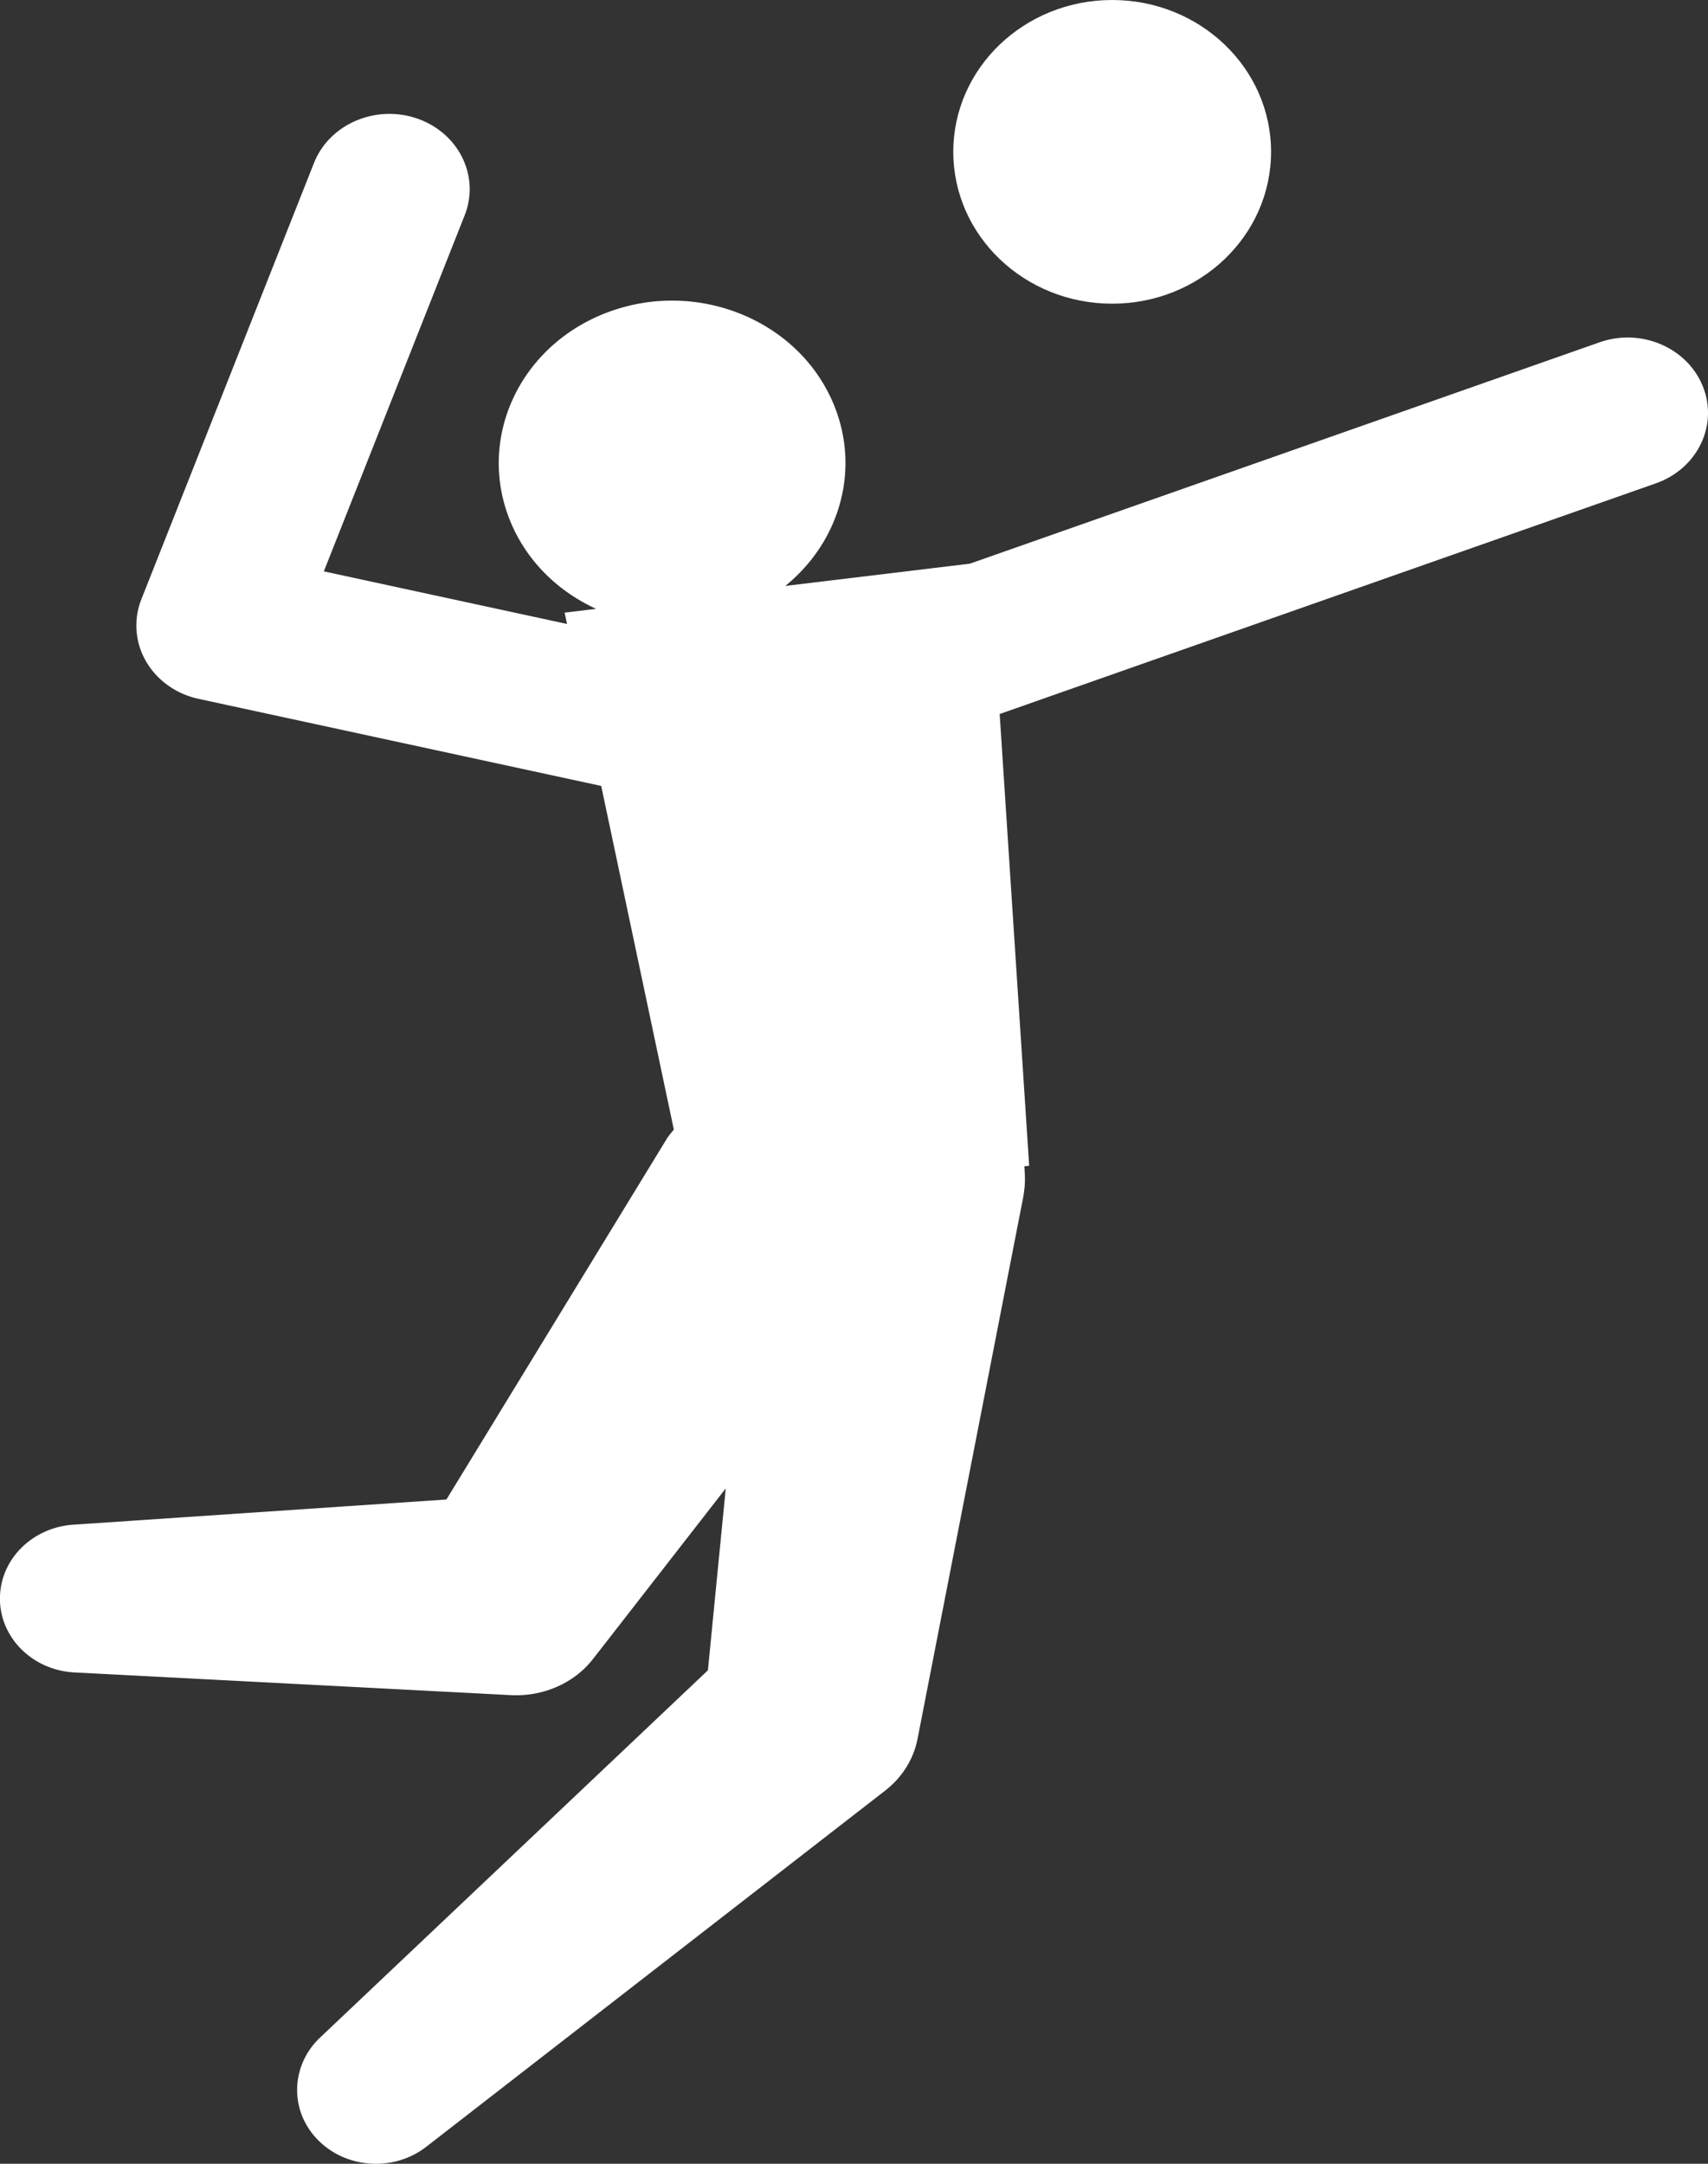 <svg xmlns="http://www.w3.org/2000/svg" width="45" height="57" viewBox="0 0 45 57">
    <rect x="0" y="0" width="45" height="57" fill="#333333" stroke="none"/>
    <g fill="#fff" fill-rule="nonzero">
        <path d="M1.965 44.057l11.516.599c.805.036 1.63-.295 2.14-.951l.196-.25 3.304-4.246-.47 4.792-10.224 9.68c-.739.703-.81 1.837-.124 2.613.733.83 2.044.945 2.928.258l12.09-9.382c.43-.334.745-.808.853-1.364l.048-.245L26.95 31.58c.018-.094.033-.195.043-.292.018-.19.01-.378-.006-.564l.128-.015-.777-11.9 17.288-6.076c1.095-.385 1.65-1.53 1.238-2.554-.41-1.026-1.633-1.547-2.725-1.16l-16.586 5.83-4.865.587c1.431-1.156 2.001-3.072 1.266-4.811-.926-2.197-3.581-3.274-5.925-2.405-2.346.869-3.495 3.355-2.567 5.553.436 1.032 1.256 1.813 2.244 2.266l-.83.1.063.298-6.407-1.386 3.71-9.378c.407-1.028-.153-2.17-1.25-2.55-1.094-.378-2.313.145-2.72 1.171L3.724 15.788a1.875 1.875 0 0 0 .122 1.631c.289.502.795.864 1.387.991l10.607 2.294 1.913 9.051c-.06.08-.13.153-.183.24l-5.808 9.506-9.831.664c-1.03.068-1.87.845-1.929 1.837-.065 1.076.814 1.996 1.962 2.055z"/>
        <ellipse cx="29.302" cy="4" rx="4.186" ry="4"/>
    </g>
</svg>
